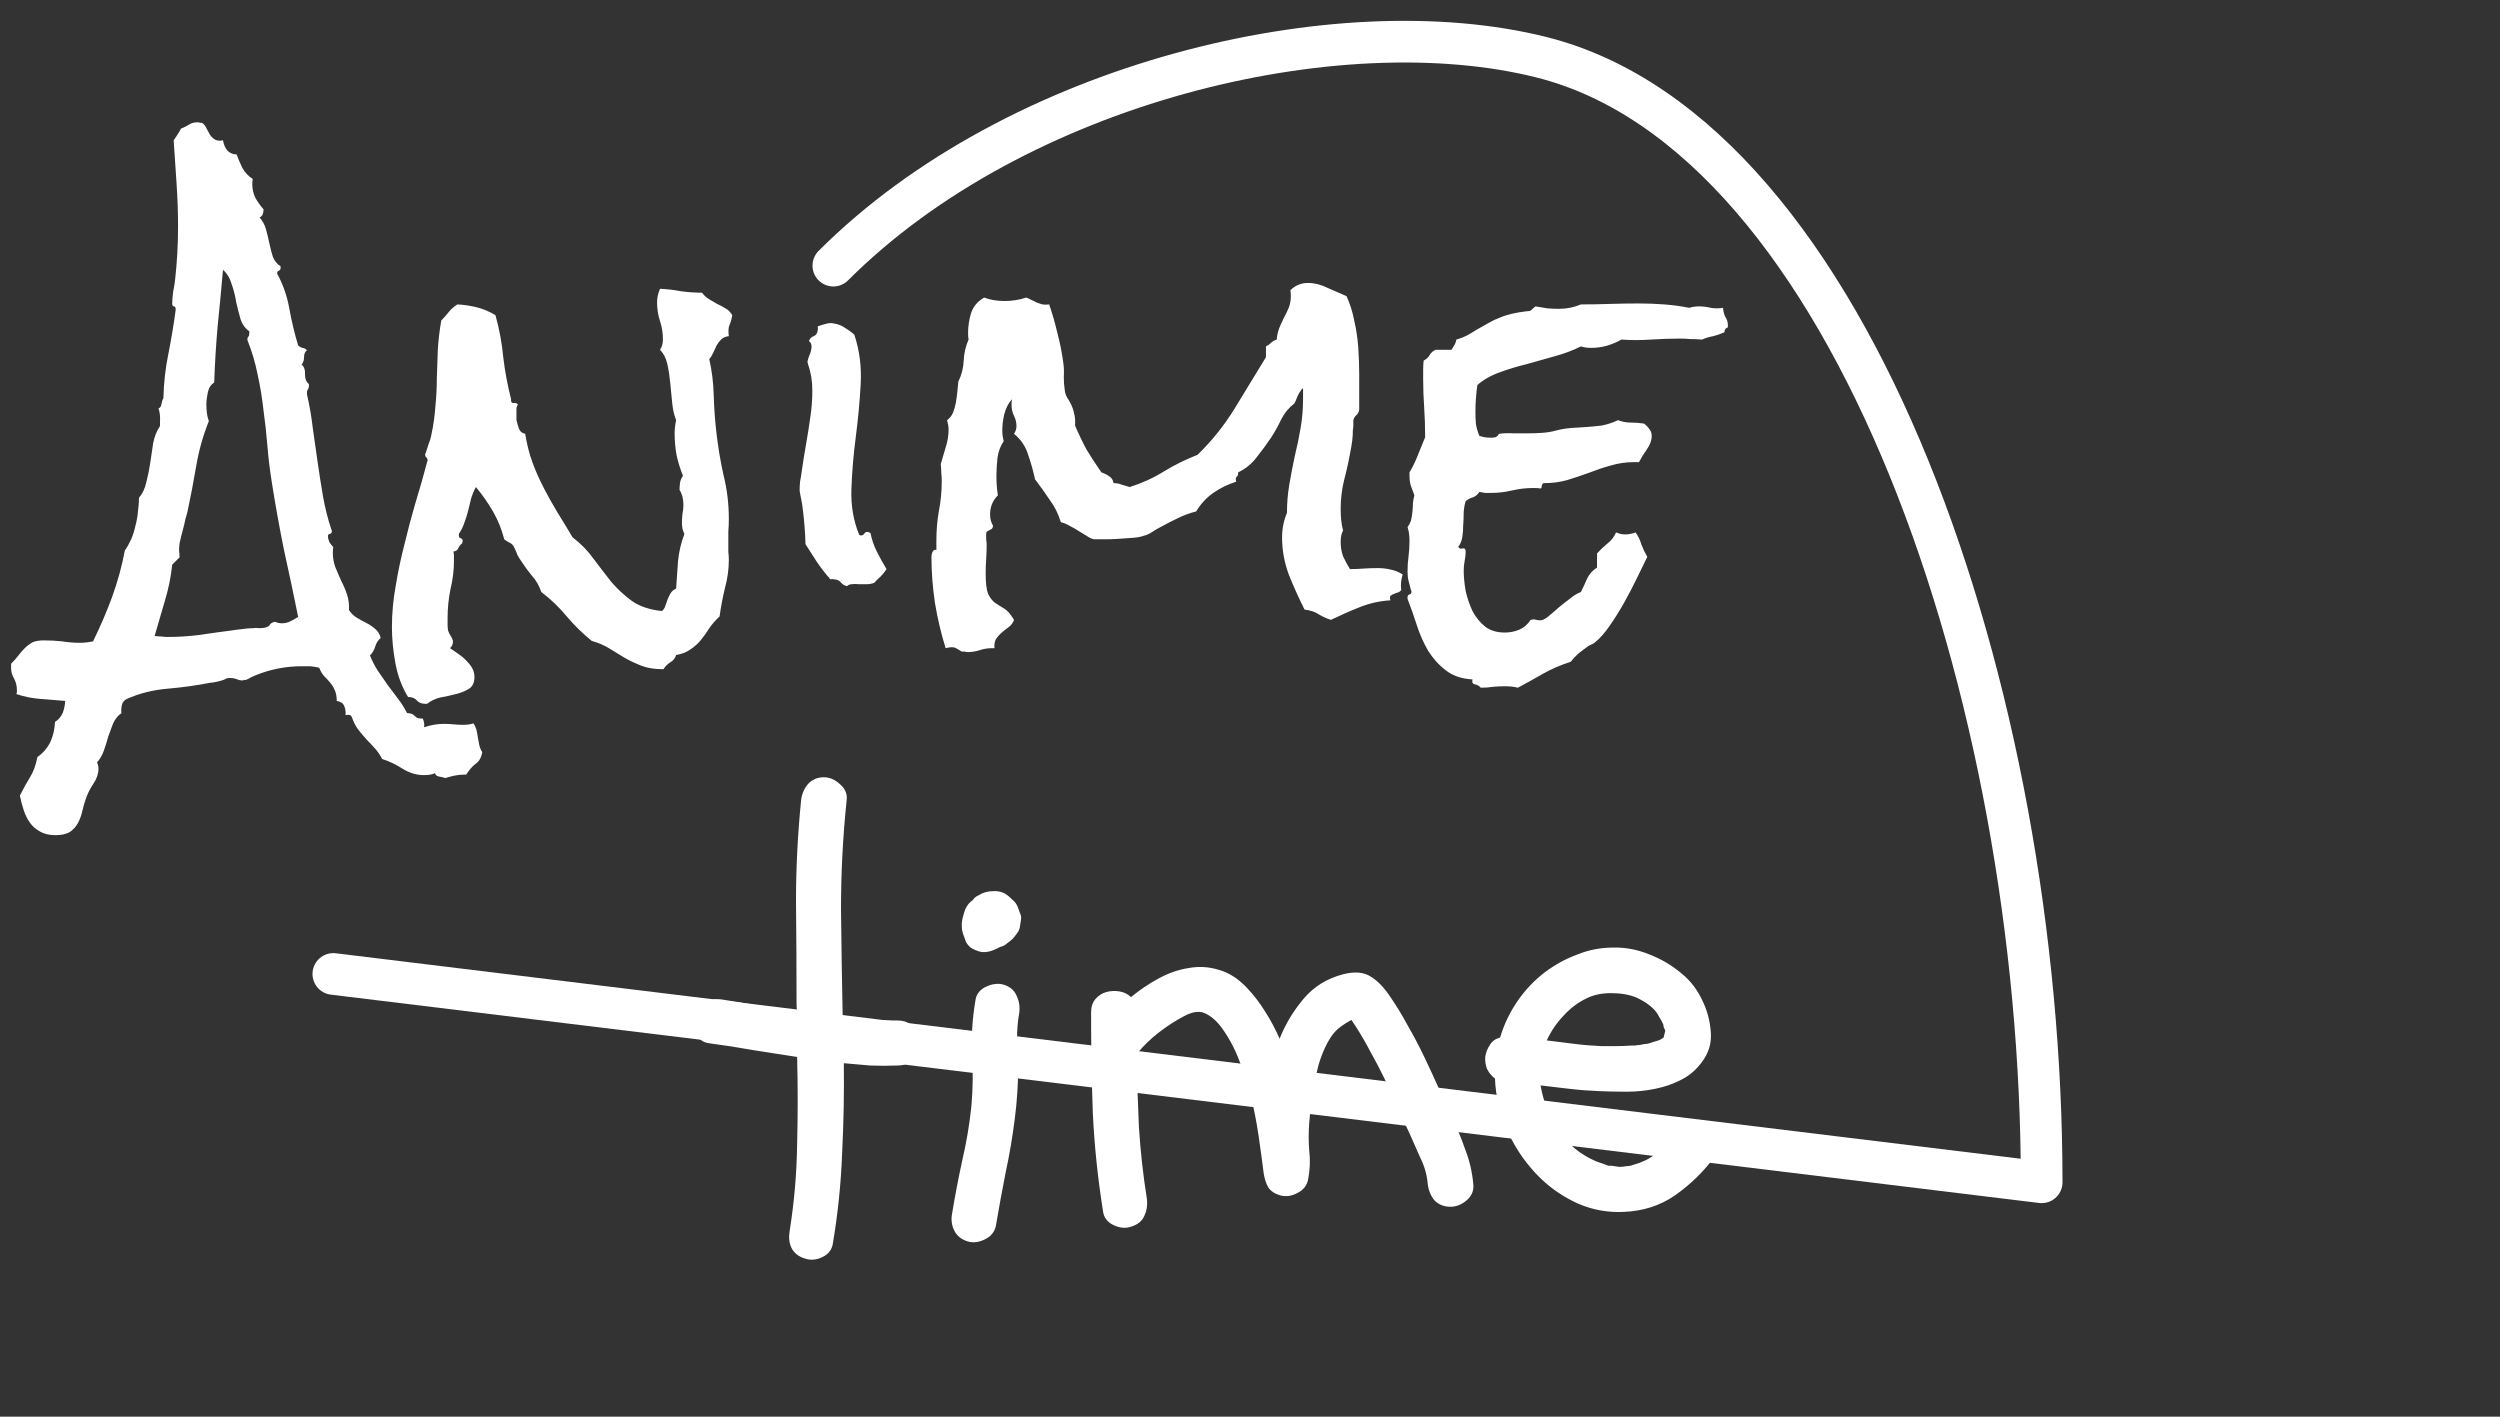 <svg width="60" height="34" viewBox="0 0 60 34" fill="none" xmlns="http://www.w3.org/2000/svg">
<rect x="0" y="0" width="60" height="34" fill="#333333" stroke="none"/>
<path d="M8 23.375L49 28.375C49 16.763 44.5 3.263 37 1.375C32.118 0.145 24.4 1.975 20 6.375" stroke="white" stroke-linecap="round" stroke-linejoin="round"/>
<path d="M11.574 18.052C11.551 18.185 11.496 18.279 11.41 18.334C11.332 18.396 11.258 18.482 11.188 18.591H11.141C11.062 18.591 10.984 18.599 10.906 18.615C10.836 18.63 10.762 18.65 10.684 18.673C10.645 18.658 10.598 18.646 10.543 18.638C10.488 18.63 10.453 18.603 10.438 18.556C10.375 18.587 10.289 18.603 10.18 18.603C10 18.603 9.828 18.552 9.664 18.451C9.508 18.349 9.344 18.271 9.172 18.216C9.125 18.123 9.066 18.037 8.996 17.959C8.934 17.888 8.867 17.818 8.797 17.748C8.734 17.677 8.672 17.603 8.609 17.525C8.547 17.447 8.496 17.353 8.457 17.244C8.441 17.197 8.422 17.169 8.398 17.162C8.375 17.154 8.34 17.154 8.293 17.162C8.301 17.076 8.289 17.002 8.258 16.939C8.234 16.877 8.176 16.837 8.082 16.822C8.082 16.72 8.066 16.634 8.035 16.564C8.004 16.494 7.965 16.431 7.918 16.377C7.879 16.33 7.832 16.279 7.777 16.224C7.73 16.169 7.691 16.103 7.66 16.025C7.59 16.009 7.52 15.998 7.449 15.99C7.387 15.99 7.316 15.99 7.238 15.99C6.863 15.99 6.5 16.06 6.148 16.201C6.109 16.216 6.066 16.236 6.02 16.259C5.98 16.283 5.941 16.302 5.902 16.318C5.887 16.318 5.871 16.318 5.855 16.318C5.848 16.326 5.836 16.33 5.82 16.33C5.766 16.33 5.715 16.318 5.668 16.294C5.621 16.279 5.57 16.271 5.516 16.271C5.492 16.271 5.465 16.275 5.434 16.283C5.41 16.298 5.387 16.31 5.363 16.318C5.246 16.357 5.137 16.38 5.035 16.388C4.715 16.451 4.375 16.498 4.016 16.529C3.664 16.56 3.34 16.642 3.043 16.775C2.98 16.806 2.941 16.853 2.926 16.916C2.91 16.986 2.906 17.052 2.914 17.115C2.828 17.177 2.762 17.259 2.715 17.361C2.676 17.462 2.637 17.568 2.598 17.677C2.566 17.794 2.531 17.908 2.492 18.017C2.453 18.127 2.398 18.22 2.328 18.298C2.352 18.345 2.363 18.396 2.363 18.451C2.363 18.568 2.324 18.685 2.246 18.802C2.168 18.919 2.109 19.033 2.07 19.142C2.031 19.252 2 19.357 1.977 19.459C1.953 19.568 1.918 19.666 1.871 19.752C1.824 19.837 1.762 19.908 1.684 19.962C1.598 20.017 1.48 20.044 1.332 20.044C1.191 20.044 1.07 20.017 0.969 19.962C0.867 19.908 0.785 19.837 0.723 19.752C0.66 19.666 0.609 19.564 0.57 19.447C0.531 19.33 0.5 19.212 0.477 19.095C0.562 18.923 0.645 18.775 0.723 18.65C0.801 18.525 0.859 18.365 0.898 18.169C1.039 18.068 1.145 17.943 1.215 17.794C1.277 17.654 1.312 17.498 1.32 17.326C1.406 17.271 1.469 17.197 1.508 17.103C1.539 17.017 1.559 16.923 1.566 16.822C1.379 16.806 1.184 16.791 0.98 16.775C0.77 16.759 0.574 16.72 0.395 16.658C0.395 16.642 0.398 16.627 0.406 16.611C0.406 16.595 0.406 16.58 0.406 16.564C0.406 16.462 0.383 16.369 0.336 16.283C0.289 16.205 0.266 16.119 0.266 16.025V15.931C0.328 15.869 0.387 15.802 0.441 15.732C0.488 15.669 0.539 15.611 0.594 15.556C0.648 15.502 0.711 15.455 0.781 15.415C0.852 15.384 0.941 15.369 1.051 15.369C1.199 15.369 1.344 15.377 1.484 15.392C1.625 15.415 1.77 15.427 1.918 15.427C2.02 15.427 2.125 15.415 2.234 15.392C2.406 15.04 2.559 14.685 2.691 14.326C2.824 13.959 2.926 13.587 2.996 13.212C3.051 13.134 3.102 13.044 3.148 12.943C3.195 12.834 3.23 12.72 3.254 12.603C3.285 12.486 3.305 12.373 3.312 12.263C3.328 12.146 3.336 12.04 3.336 11.947C3.422 11.845 3.48 11.72 3.512 11.572C3.551 11.423 3.582 11.271 3.605 11.115C3.629 10.951 3.652 10.79 3.676 10.634C3.707 10.478 3.762 10.341 3.84 10.224V10.119C3.848 10.002 3.836 9.896 3.805 9.802C3.844 9.787 3.867 9.751 3.875 9.697C3.883 9.642 3.898 9.595 3.922 9.556C3.93 9.197 3.969 8.845 4.039 8.501C4.109 8.15 4.168 7.798 4.215 7.447V7.412C4.215 7.373 4.199 7.353 4.168 7.353C4.145 7.345 4.133 7.322 4.133 7.283C4.133 7.212 4.141 7.119 4.156 7.001C4.18 6.884 4.195 6.787 4.203 6.708C4.25 6.287 4.273 5.869 4.273 5.455C4.273 5.103 4.262 4.755 4.238 4.412C4.215 4.068 4.191 3.72 4.168 3.369L4.262 3.228C4.293 3.181 4.32 3.134 4.344 3.087C4.422 3.056 4.484 3.025 4.531 2.994C4.586 2.955 4.656 2.935 4.742 2.935C4.766 2.935 4.785 2.939 4.801 2.947C4.816 2.947 4.832 2.947 4.848 2.947C4.895 2.978 4.93 3.021 4.953 3.076C4.984 3.13 5.012 3.181 5.035 3.228C5.066 3.275 5.105 3.314 5.152 3.345C5.199 3.376 5.266 3.384 5.352 3.369C5.391 3.587 5.5 3.701 5.68 3.708C5.719 3.818 5.766 3.927 5.82 4.037C5.883 4.146 5.965 4.232 6.066 4.294C6.059 4.326 6.055 4.369 6.055 4.423C6.055 4.533 6.078 4.638 6.125 4.74C6.18 4.841 6.246 4.935 6.324 5.021V5.044C6.324 5.13 6.293 5.189 6.23 5.22C6.301 5.298 6.352 5.392 6.383 5.501C6.414 5.611 6.441 5.724 6.465 5.841C6.488 5.951 6.516 6.056 6.547 6.158C6.586 6.259 6.648 6.337 6.734 6.392V6.427C6.734 6.466 6.719 6.49 6.688 6.498C6.664 6.505 6.652 6.529 6.652 6.568C6.793 6.826 6.891 7.107 6.945 7.412C7 7.716 7.07 8.009 7.156 8.291C7.188 8.322 7.223 8.341 7.262 8.349C7.309 8.357 7.344 8.376 7.367 8.408C7.32 8.439 7.297 8.494 7.297 8.572C7.297 8.65 7.277 8.709 7.238 8.748C7.301 8.802 7.328 8.884 7.32 8.994C7.32 9.095 7.352 9.169 7.414 9.216V9.263C7.414 9.294 7.406 9.322 7.391 9.345C7.375 9.361 7.367 9.384 7.367 9.416V9.462C7.43 9.736 7.477 10.009 7.508 10.283C7.547 10.556 7.586 10.83 7.625 11.103C7.664 11.377 7.707 11.65 7.754 11.923C7.801 12.189 7.867 12.451 7.953 12.709C7.961 12.716 7.965 12.728 7.965 12.744C7.965 12.783 7.949 12.806 7.918 12.814C7.887 12.814 7.871 12.834 7.871 12.873C7.871 12.912 7.883 12.959 7.906 13.013C7.938 13.06 7.969 13.099 8 13.13C7.992 13.162 7.988 13.209 7.988 13.271C7.988 13.388 8.008 13.502 8.047 13.611C8.094 13.72 8.141 13.83 8.188 13.939C8.242 14.04 8.289 14.15 8.328 14.267C8.367 14.384 8.383 14.509 8.375 14.642C8.422 14.712 8.48 14.771 8.551 14.818C8.629 14.865 8.707 14.908 8.785 14.947C8.863 14.986 8.934 15.033 8.996 15.087C9.066 15.142 9.113 15.216 9.137 15.31C9.074 15.365 9.031 15.431 9.008 15.509C8.984 15.595 8.941 15.669 8.879 15.732C8.934 15.865 8.996 15.986 9.066 16.095C9.145 16.212 9.223 16.326 9.301 16.435L9.547 16.763C9.633 16.873 9.707 16.99 9.77 17.115C9.855 17.115 9.918 17.138 9.957 17.185C9.996 17.232 10.059 17.252 10.145 17.244C10.176 17.306 10.188 17.377 10.18 17.455C10.336 17.4 10.492 17.373 10.648 17.373C10.734 17.373 10.812 17.377 10.883 17.384C10.961 17.392 11.039 17.396 11.117 17.396C11.211 17.396 11.293 17.384 11.363 17.361C11.395 17.408 11.418 17.459 11.434 17.513C11.449 17.576 11.461 17.638 11.469 17.701L11.504 17.888C11.52 17.951 11.543 18.005 11.574 18.052ZM7.156 14.806C7.047 14.267 6.934 13.732 6.816 13.201C6.707 12.662 6.609 12.119 6.523 11.572C6.477 11.283 6.441 10.994 6.418 10.705C6.395 10.415 6.363 10.13 6.324 9.849C6.293 9.56 6.246 9.275 6.184 8.994C6.129 8.712 6.047 8.435 5.938 8.162V8.138C5.938 8.115 5.945 8.095 5.961 8.08C5.977 8.064 5.984 8.037 5.984 7.998V7.951C5.883 7.88 5.812 7.783 5.773 7.658C5.734 7.525 5.699 7.388 5.668 7.248C5.645 7.099 5.609 6.958 5.562 6.826C5.523 6.685 5.453 6.568 5.352 6.474C5.312 6.927 5.27 7.38 5.223 7.833C5.184 8.279 5.156 8.728 5.141 9.181C5.062 9.228 5.012 9.306 4.988 9.416C4.965 9.525 4.953 9.623 4.953 9.709C4.953 9.771 4.957 9.837 4.965 9.908C4.973 9.97 4.988 10.037 5.012 10.107C4.871 10.459 4.77 10.822 4.707 11.197C4.645 11.564 4.574 11.931 4.496 12.298C4.488 12.322 4.473 12.377 4.449 12.462C4.434 12.54 4.414 12.623 4.391 12.709C4.367 12.794 4.348 12.873 4.332 12.943C4.316 13.005 4.309 13.04 4.309 13.048C4.301 13.103 4.297 13.158 4.297 13.212C4.305 13.267 4.309 13.322 4.309 13.377L4.133 13.552C4.102 13.849 4.043 14.138 3.957 14.419C3.879 14.693 3.797 14.974 3.711 15.263C3.766 15.271 3.816 15.275 3.863 15.275C3.918 15.283 3.973 15.287 4.027 15.287C4.277 15.287 4.527 15.271 4.777 15.24C5.035 15.201 5.289 15.165 5.539 15.134C5.625 15.119 5.715 15.107 5.809 15.099C5.902 15.084 5.992 15.076 6.078 15.076C6.117 15.068 6.164 15.068 6.219 15.076C6.273 15.076 6.32 15.072 6.359 15.064C6.422 15.048 6.461 15.025 6.477 14.994C6.5 14.955 6.543 14.931 6.605 14.923C6.652 14.947 6.707 14.959 6.77 14.959C6.84 14.959 6.906 14.943 6.969 14.912C7.031 14.88 7.094 14.845 7.156 14.806ZM17.574 7.564C17.559 7.658 17.535 7.74 17.504 7.81C17.48 7.873 17.477 7.958 17.492 8.068C17.414 8.076 17.352 8.103 17.305 8.15C17.266 8.189 17.23 8.236 17.199 8.291C17.176 8.345 17.148 8.404 17.117 8.466C17.094 8.521 17.062 8.572 17.023 8.619C17.086 8.9 17.121 9.185 17.129 9.474C17.137 9.763 17.156 10.048 17.188 10.33C17.227 10.689 17.285 11.044 17.363 11.396C17.449 11.74 17.492 12.091 17.492 12.451C17.492 12.56 17.488 12.662 17.48 12.755C17.48 12.849 17.48 12.947 17.48 13.048C17.48 13.111 17.48 13.177 17.48 13.248C17.488 13.31 17.492 13.373 17.492 13.435C17.492 13.662 17.461 13.888 17.398 14.115C17.344 14.341 17.301 14.568 17.27 14.794C17.176 14.88 17.094 14.974 17.023 15.076C16.961 15.177 16.895 15.271 16.824 15.357C16.754 15.443 16.672 15.517 16.578 15.58C16.484 15.65 16.367 15.697 16.227 15.72C16.203 15.798 16.156 15.857 16.086 15.896C16.023 15.935 15.969 15.99 15.922 16.06H15.898C15.703 16.06 15.535 16.033 15.395 15.978C15.254 15.923 15.121 15.861 14.996 15.79C14.879 15.72 14.758 15.646 14.633 15.568C14.508 15.49 14.363 15.427 14.199 15.38C13.98 15.201 13.781 15.005 13.602 14.794C13.422 14.576 13.219 14.38 12.992 14.209C12.938 14.052 12.863 13.923 12.77 13.822C12.684 13.72 12.598 13.603 12.512 13.47C12.473 13.415 12.441 13.365 12.418 13.318C12.402 13.271 12.379 13.216 12.348 13.154C12.324 13.091 12.285 13.048 12.23 13.025C12.184 13.002 12.141 12.974 12.102 12.943C12.039 12.701 11.949 12.478 11.832 12.275C11.715 12.072 11.578 11.877 11.422 11.689C11.375 11.775 11.336 11.869 11.305 11.97C11.281 12.064 11.258 12.162 11.234 12.263C11.211 12.357 11.18 12.455 11.141 12.556C11.109 12.65 11.066 12.736 11.012 12.814V12.849C11.012 12.888 11.027 12.912 11.059 12.919C11.09 12.927 11.105 12.951 11.105 12.99C11.105 12.998 11.102 13.005 11.094 13.013C11.094 13.021 11.094 13.029 11.094 13.037C11.055 13.068 11.023 13.107 11 13.154C10.984 13.201 10.945 13.228 10.883 13.236C10.891 13.275 10.895 13.314 10.895 13.353V13.459C10.895 13.685 10.867 13.912 10.812 14.138C10.766 14.365 10.742 14.595 10.742 14.83V14.982C10.742 15.037 10.746 15.087 10.754 15.134C10.77 15.181 10.793 15.228 10.824 15.275C10.855 15.322 10.871 15.365 10.871 15.404C10.871 15.459 10.848 15.509 10.801 15.556C10.855 15.595 10.918 15.638 10.988 15.685C11.059 15.732 11.121 15.783 11.176 15.837C11.238 15.9 11.289 15.962 11.328 16.025C11.367 16.095 11.387 16.169 11.387 16.248C11.387 16.38 11.344 16.474 11.258 16.529C11.172 16.584 11.066 16.627 10.941 16.658C10.824 16.689 10.699 16.716 10.566 16.74C10.441 16.771 10.336 16.822 10.25 16.892H10.215C10.121 16.892 10.051 16.865 10.004 16.81C9.957 16.755 9.887 16.728 9.793 16.728C9.645 16.486 9.543 16.212 9.488 15.908C9.434 15.611 9.406 15.326 9.406 15.052C9.406 14.716 9.438 14.38 9.5 14.044C9.555 13.709 9.625 13.377 9.711 13.048C9.789 12.72 9.875 12.396 9.969 12.076C10.07 11.748 10.164 11.419 10.25 11.091L10.262 11.056C10.262 11.017 10.25 10.99 10.227 10.974C10.211 10.959 10.203 10.935 10.203 10.904C10.203 10.888 10.207 10.88 10.215 10.88C10.238 10.802 10.262 10.728 10.285 10.658C10.316 10.587 10.34 10.509 10.355 10.423C10.402 10.205 10.434 9.982 10.449 9.755C10.473 9.521 10.484 9.291 10.484 9.064C10.492 8.837 10.5 8.611 10.508 8.384C10.523 8.15 10.551 7.919 10.59 7.693C10.652 7.63 10.711 7.564 10.766 7.494C10.82 7.423 10.891 7.361 10.977 7.306C11.133 7.314 11.289 7.337 11.445 7.376C11.602 7.416 11.75 7.478 11.891 7.564C11.984 7.9 12.047 8.236 12.078 8.572C12.117 8.908 12.18 9.244 12.266 9.58V9.615C12.266 9.654 12.285 9.673 12.324 9.673C12.371 9.666 12.406 9.677 12.43 9.709C12.414 9.732 12.402 9.759 12.395 9.791C12.395 9.822 12.395 9.853 12.395 9.884V10.084C12.41 10.146 12.43 10.212 12.453 10.283C12.477 10.353 12.527 10.396 12.605 10.412C12.645 10.662 12.703 10.892 12.781 11.103C12.859 11.314 12.949 11.517 13.051 11.712C13.152 11.908 13.262 12.103 13.379 12.298C13.496 12.486 13.617 12.685 13.742 12.896C13.938 13.044 14.105 13.216 14.246 13.412C14.387 13.599 14.527 13.783 14.668 13.962C14.816 14.134 14.98 14.287 15.16 14.419C15.348 14.552 15.59 14.634 15.887 14.665C15.926 14.634 15.953 14.591 15.969 14.537L16.027 14.373C16.051 14.318 16.074 14.271 16.098 14.232C16.129 14.185 16.172 14.15 16.227 14.127C16.242 13.908 16.258 13.685 16.273 13.459C16.297 13.232 16.348 13.017 16.426 12.814C16.387 12.744 16.367 12.658 16.367 12.556C16.367 12.478 16.371 12.404 16.379 12.334C16.395 12.263 16.402 12.193 16.402 12.123C16.402 11.974 16.371 11.853 16.309 11.759C16.309 11.705 16.312 11.65 16.32 11.595C16.328 11.533 16.352 11.474 16.391 11.419C16.328 11.263 16.277 11.099 16.238 10.927C16.207 10.755 16.191 10.58 16.191 10.4C16.191 10.298 16.203 10.193 16.227 10.084C16.18 9.966 16.148 9.83 16.133 9.673L16.086 9.193C16.07 9.029 16.047 8.876 16.016 8.736C15.984 8.595 15.926 8.482 15.84 8.396C15.887 8.326 15.91 8.244 15.91 8.15C15.91 7.994 15.887 7.845 15.84 7.705C15.793 7.564 15.77 7.416 15.77 7.259C15.77 7.15 15.793 7.041 15.84 6.931C16.012 6.939 16.18 6.958 16.344 6.99C16.516 7.013 16.684 7.025 16.848 7.025C16.895 7.087 16.949 7.138 17.012 7.177C17.074 7.216 17.141 7.255 17.211 7.294C17.281 7.326 17.348 7.361 17.41 7.4C17.48 7.439 17.535 7.494 17.574 7.564ZM21.277 13.658C21.238 13.72 21.191 13.779 21.137 13.834C21.082 13.88 21.031 13.931 20.984 13.986C20.93 14.009 20.867 14.021 20.797 14.021C20.734 14.021 20.672 14.021 20.609 14.021C20.555 14.013 20.5 14.013 20.445 14.021C20.398 14.021 20.359 14.037 20.328 14.068C20.266 14.052 20.219 14.025 20.188 13.986C20.156 13.939 20.102 13.912 20.023 13.904C19.992 13.896 19.961 13.896 19.93 13.904C19.812 13.771 19.703 13.63 19.602 13.482C19.508 13.334 19.418 13.193 19.332 13.06C19.324 12.771 19.301 12.478 19.262 12.181C19.254 12.111 19.242 12.04 19.227 11.97C19.211 11.9 19.199 11.834 19.191 11.771C19.191 11.693 19.195 11.619 19.203 11.548C19.219 11.47 19.23 11.4 19.238 11.337C19.27 11.111 19.305 10.888 19.344 10.669C19.383 10.451 19.418 10.228 19.449 10.002C19.48 9.798 19.496 9.587 19.496 9.369C19.496 9.142 19.461 8.931 19.391 8.736L19.379 8.677C19.395 8.615 19.41 8.564 19.426 8.525C19.449 8.478 19.465 8.427 19.473 8.373C19.488 8.287 19.469 8.224 19.414 8.185C19.438 8.123 19.477 8.084 19.531 8.068C19.586 8.044 19.617 7.998 19.625 7.927C19.633 7.896 19.633 7.865 19.625 7.833C19.688 7.81 19.75 7.791 19.812 7.775C19.883 7.751 19.949 7.748 20.012 7.763C20.113 7.779 20.203 7.814 20.281 7.869C20.359 7.916 20.434 7.97 20.504 8.033C20.629 8.408 20.68 8.806 20.656 9.228C20.633 9.642 20.594 10.06 20.539 10.482C20.484 10.904 20.449 11.318 20.434 11.724C20.418 12.123 20.48 12.494 20.621 12.837L20.645 12.849C20.684 12.857 20.715 12.845 20.738 12.814C20.762 12.775 20.793 12.759 20.832 12.767C20.863 12.783 20.883 12.79 20.891 12.79C20.922 12.947 20.973 13.095 21.043 13.236C21.113 13.377 21.191 13.517 21.277 13.658ZM33.664 13.787C33.625 13.912 33.613 14.037 33.629 14.162C33.605 14.193 33.578 14.212 33.547 14.22C33.516 14.228 33.484 14.24 33.453 14.255C33.422 14.263 33.395 14.279 33.371 14.302C33.355 14.318 33.355 14.353 33.371 14.408C33.113 14.423 32.867 14.478 32.633 14.572C32.398 14.665 32.168 14.767 31.941 14.877C31.824 14.837 31.723 14.79 31.637 14.736C31.551 14.681 31.441 14.646 31.309 14.63C31.176 14.365 31.051 14.087 30.934 13.798C30.824 13.502 30.77 13.205 30.77 12.908C30.77 12.689 30.809 12.49 30.887 12.31C30.887 12.076 30.906 11.845 30.945 11.619C30.984 11.392 31.027 11.169 31.074 10.951C31.129 10.724 31.176 10.498 31.215 10.271C31.254 10.044 31.273 9.814 31.273 9.58V9.322C31.258 9.322 31.238 9.341 31.215 9.38C31.191 9.412 31.168 9.451 31.145 9.498C31.129 9.537 31.113 9.576 31.098 9.615C31.082 9.654 31.07 9.677 31.062 9.685C30.93 9.787 30.824 9.916 30.746 10.072C30.676 10.22 30.598 10.361 30.512 10.494C30.402 10.658 30.285 10.818 30.16 10.974C30.043 11.13 29.895 11.252 29.715 11.337V11.361C29.715 11.4 29.703 11.427 29.68 11.443C29.656 11.459 29.652 11.498 29.668 11.56C29.473 11.623 29.289 11.712 29.117 11.83C28.953 11.947 28.816 12.095 28.707 12.275C28.551 12.314 28.402 12.369 28.262 12.439C28.129 12.502 27.992 12.572 27.852 12.65C27.789 12.681 27.723 12.72 27.652 12.767C27.582 12.814 27.512 12.845 27.441 12.861C27.379 12.884 27.293 12.9 27.184 12.908C27.082 12.915 26.973 12.923 26.855 12.931C26.746 12.939 26.637 12.943 26.527 12.943H26.27C26.23 12.943 26.18 12.923 26.117 12.884C26.055 12.845 25.984 12.802 25.906 12.755C25.836 12.709 25.762 12.665 25.684 12.627C25.605 12.58 25.531 12.548 25.461 12.533C25.398 12.33 25.309 12.15 25.191 11.994C25.082 11.83 24.965 11.665 24.84 11.502C24.801 11.314 24.746 11.119 24.676 10.915C24.613 10.712 24.5 10.544 24.336 10.412C24.375 10.357 24.395 10.294 24.395 10.224C24.395 10.138 24.375 10.056 24.336 9.978C24.297 9.9 24.277 9.814 24.277 9.72C24.277 9.658 24.281 9.611 24.289 9.58C24.203 9.673 24.141 9.794 24.102 9.943C24.07 10.084 24.055 10.212 24.055 10.33C24.055 10.423 24.066 10.509 24.09 10.587C24.012 10.697 23.961 10.834 23.938 10.998C23.922 11.162 23.914 11.306 23.914 11.431C23.914 11.587 23.926 11.74 23.949 11.888C23.824 12.013 23.762 12.165 23.762 12.345C23.762 12.447 23.785 12.537 23.832 12.615C23.832 12.646 23.824 12.669 23.809 12.685C23.793 12.701 23.773 12.712 23.75 12.72C23.734 12.728 23.715 12.74 23.691 12.755C23.676 12.763 23.668 12.783 23.668 12.814C23.668 12.853 23.668 12.896 23.668 12.943C23.676 12.99 23.68 13.037 23.68 13.084C23.68 13.193 23.676 13.306 23.668 13.423C23.66 13.54 23.656 13.654 23.656 13.763C23.656 13.99 23.676 14.154 23.715 14.255C23.762 14.349 23.816 14.419 23.879 14.466C23.949 14.513 24.023 14.56 24.102 14.607C24.18 14.654 24.258 14.744 24.336 14.877C24.312 14.947 24.27 15.005 24.207 15.052C24.152 15.091 24.098 15.134 24.043 15.181C23.996 15.22 23.953 15.267 23.914 15.322C23.875 15.377 23.859 15.455 23.867 15.556H23.809C23.707 15.556 23.609 15.572 23.516 15.603C23.422 15.634 23.324 15.65 23.223 15.65C23.199 15.65 23.176 15.646 23.152 15.638C23.129 15.638 23.105 15.638 23.082 15.638L22.965 15.568C22.926 15.544 22.887 15.533 22.848 15.533C22.809 15.533 22.758 15.54 22.695 15.556C22.586 15.205 22.5 14.841 22.438 14.466C22.383 14.091 22.355 13.724 22.355 13.365C22.355 13.326 22.363 13.287 22.379 13.248C22.402 13.201 22.434 13.185 22.473 13.201V12.978C22.473 12.736 22.492 12.502 22.531 12.275C22.578 12.04 22.602 11.798 22.602 11.548C22.602 11.478 22.598 11.408 22.59 11.337C22.59 11.267 22.586 11.201 22.578 11.138C22.617 11.005 22.656 10.873 22.695 10.74C22.742 10.599 22.766 10.455 22.766 10.306C22.766 10.244 22.754 10.169 22.73 10.084C22.793 10.037 22.84 9.978 22.871 9.908C22.902 9.83 22.926 9.748 22.941 9.662C22.957 9.568 22.969 9.478 22.977 9.392C22.984 9.306 22.992 9.228 23 9.158C23.078 9.001 23.121 8.834 23.129 8.654C23.137 8.474 23.176 8.306 23.246 8.15C23.238 8.119 23.234 8.064 23.234 7.986C23.234 7.83 23.258 7.673 23.305 7.517C23.359 7.353 23.465 7.228 23.621 7.142C23.762 7.197 23.926 7.224 24.113 7.224C24.293 7.224 24.465 7.197 24.629 7.142C24.676 7.158 24.719 7.177 24.758 7.201C24.797 7.216 24.836 7.236 24.875 7.259C24.922 7.275 24.969 7.291 25.016 7.306C25.062 7.314 25.117 7.314 25.18 7.306C25.258 7.533 25.324 7.763 25.379 7.998C25.441 8.232 25.488 8.47 25.52 8.712C25.535 8.814 25.539 8.923 25.531 9.041C25.531 9.158 25.539 9.267 25.555 9.369C25.562 9.431 25.582 9.49 25.613 9.544C25.645 9.591 25.676 9.646 25.707 9.709C25.738 9.771 25.762 9.841 25.777 9.919C25.801 9.998 25.809 10.095 25.801 10.212C25.887 10.415 25.98 10.611 26.082 10.798C26.191 10.978 26.309 11.158 26.434 11.337C26.504 11.361 26.566 11.392 26.621 11.431C26.676 11.462 26.711 11.517 26.727 11.595C26.797 11.595 26.859 11.607 26.914 11.63L27.113 11.689C27.41 11.595 27.684 11.47 27.934 11.314C28.191 11.158 28.461 11.025 28.742 10.915C29.086 10.58 29.383 10.209 29.633 9.802C29.883 9.388 30.133 8.978 30.383 8.572V8.314C30.43 8.291 30.469 8.263 30.5 8.232C30.539 8.193 30.586 8.166 30.641 8.15C30.648 8.056 30.668 7.966 30.699 7.88C30.738 7.787 30.777 7.701 30.816 7.623C30.863 7.537 30.902 7.455 30.934 7.376C30.965 7.291 30.98 7.201 30.98 7.107C30.98 7.052 30.977 7.005 30.969 6.966C31.086 6.849 31.227 6.791 31.391 6.791C31.547 6.791 31.703 6.83 31.859 6.908C32.023 6.978 32.176 7.044 32.316 7.107C32.402 7.294 32.465 7.494 32.504 7.705C32.551 7.908 32.582 8.119 32.598 8.337C32.613 8.556 32.621 8.775 32.621 8.994V9.826C32.613 9.888 32.59 9.935 32.551 9.966C32.52 9.99 32.496 10.029 32.48 10.084V10.201C32.48 10.24 32.477 10.279 32.469 10.318C32.469 10.482 32.449 10.654 32.41 10.834C32.371 11.06 32.32 11.29 32.258 11.525C32.203 11.752 32.176 11.982 32.176 12.216C32.176 12.302 32.18 12.388 32.188 12.474C32.195 12.56 32.211 12.646 32.234 12.732C32.195 12.802 32.176 12.892 32.176 13.002C32.176 13.127 32.195 13.244 32.234 13.353C32.281 13.455 32.336 13.556 32.398 13.658C32.508 13.658 32.617 13.654 32.727 13.646C32.836 13.638 32.949 13.634 33.066 13.634C33.176 13.634 33.277 13.646 33.371 13.669C33.465 13.685 33.562 13.724 33.664 13.787ZM41.469 7.81V7.857C41.414 7.873 41.387 7.912 41.387 7.974C41.301 8.013 41.211 8.044 41.117 8.068C41.023 8.084 40.934 8.111 40.848 8.15C40.762 8.142 40.672 8.138 40.578 8.138C40.492 8.13 40.406 8.126 40.32 8.126C40.086 8.126 39.852 8.134 39.617 8.15C39.383 8.166 39.148 8.166 38.914 8.15C38.805 8.212 38.684 8.263 38.551 8.302C38.426 8.334 38.305 8.349 38.188 8.349C38.094 8.349 38.012 8.337 37.941 8.314C37.754 8.408 37.547 8.486 37.32 8.548C37.102 8.611 36.879 8.673 36.652 8.736C36.426 8.791 36.207 8.857 35.996 8.935C35.793 9.005 35.613 9.107 35.457 9.24C35.441 9.349 35.43 9.459 35.422 9.568C35.414 9.669 35.41 9.771 35.41 9.873C35.41 9.982 35.414 10.084 35.422 10.177C35.438 10.271 35.465 10.365 35.504 10.459C35.543 10.474 35.586 10.486 35.633 10.494C35.688 10.502 35.734 10.505 35.773 10.505C35.812 10.505 35.852 10.502 35.891 10.494C35.93 10.478 35.957 10.451 35.973 10.412C36.09 10.396 36.207 10.392 36.324 10.4C36.441 10.4 36.559 10.4 36.676 10.4C36.793 10.4 36.906 10.396 37.016 10.388C37.133 10.38 37.246 10.361 37.355 10.33C37.48 10.298 37.602 10.279 37.719 10.271C37.844 10.263 37.965 10.255 38.082 10.248C38.199 10.24 38.32 10.228 38.445 10.212C38.57 10.189 38.699 10.146 38.832 10.084C38.934 10.123 39.035 10.142 39.137 10.142C39.246 10.142 39.352 10.15 39.453 10.165C39.508 10.205 39.551 10.248 39.582 10.294C39.621 10.341 39.641 10.396 39.641 10.459C39.641 10.568 39.602 10.677 39.523 10.787C39.445 10.896 39.383 10.998 39.336 11.091H39.207C39.02 11.091 38.836 11.119 38.656 11.173C38.484 11.22 38.309 11.279 38.129 11.349C37.957 11.412 37.781 11.47 37.602 11.525C37.43 11.572 37.25 11.595 37.062 11.595C37.031 11.595 37.012 11.615 37.004 11.654C37.004 11.685 36.996 11.709 36.98 11.724C36.941 11.716 36.883 11.712 36.805 11.712C36.625 11.712 36.453 11.732 36.289 11.771C36.125 11.81 35.957 11.83 35.785 11.83C35.738 11.83 35.691 11.83 35.645 11.83C35.598 11.822 35.551 11.814 35.504 11.806C35.465 11.869 35.414 11.912 35.352 11.935C35.289 11.951 35.23 11.982 35.176 12.029C35.152 12.099 35.137 12.185 35.129 12.287C35.129 12.388 35.125 12.494 35.117 12.603C35.117 12.705 35.109 12.802 35.094 12.896C35.078 12.99 35.047 13.064 35 13.119C35.008 13.158 35.039 13.173 35.094 13.165C35.148 13.15 35.176 13.173 35.176 13.236C35.176 13.306 35.168 13.38 35.152 13.459C35.137 13.537 35.129 13.615 35.129 13.693C35.129 13.841 35.145 14.005 35.176 14.185C35.215 14.357 35.27 14.517 35.34 14.665C35.418 14.814 35.52 14.939 35.645 15.04C35.77 15.134 35.926 15.181 36.113 15.181C36.238 15.181 36.355 15.158 36.465 15.111C36.574 15.064 36.664 14.986 36.734 14.877L36.793 14.865C36.824 14.865 36.852 14.869 36.875 14.877C36.906 14.884 36.938 14.888 36.969 14.888C37.016 14.888 37.074 14.861 37.145 14.806C37.223 14.744 37.305 14.673 37.391 14.595C37.484 14.517 37.578 14.443 37.672 14.373C37.766 14.294 37.855 14.24 37.941 14.209C37.996 14.099 38.047 13.99 38.094 13.88C38.148 13.771 38.227 13.685 38.328 13.623V13.283C38.406 13.197 38.488 13.119 38.574 13.048C38.668 12.978 38.738 12.888 38.785 12.779C38.824 12.794 38.859 12.806 38.891 12.814C38.93 12.822 38.969 12.826 39.008 12.826C39.047 12.826 39.086 12.822 39.125 12.814C39.172 12.806 39.215 12.794 39.254 12.779C39.316 12.865 39.363 12.962 39.395 13.072C39.434 13.173 39.48 13.271 39.535 13.365C39.465 13.505 39.383 13.673 39.289 13.869C39.195 14.064 39.094 14.259 38.984 14.455C38.875 14.65 38.758 14.837 38.633 15.017C38.516 15.189 38.398 15.322 38.281 15.415C38.258 15.439 38.207 15.466 38.129 15.498C38.043 15.56 37.965 15.619 37.895 15.673C37.824 15.736 37.758 15.806 37.695 15.884C37.469 15.955 37.25 16.048 37.039 16.166C36.836 16.283 36.633 16.396 36.43 16.505C36.336 16.482 36.234 16.47 36.125 16.47C36.031 16.47 35.938 16.474 35.844 16.482C35.75 16.498 35.648 16.505 35.539 16.505C35.508 16.466 35.461 16.439 35.398 16.423C35.344 16.416 35.324 16.377 35.34 16.306C35.074 16.291 34.859 16.216 34.695 16.084C34.531 15.959 34.391 15.802 34.273 15.615C34.164 15.427 34.074 15.224 34.004 15.005C33.934 14.787 33.859 14.576 33.781 14.373V14.337C33.781 14.298 33.797 14.275 33.828 14.267C33.859 14.259 33.875 14.236 33.875 14.197C33.875 14.181 33.871 14.169 33.863 14.162C33.84 14.076 33.82 14.002 33.805 13.939C33.789 13.877 33.781 13.802 33.781 13.716C33.781 13.591 33.789 13.47 33.805 13.353C33.82 13.228 33.828 13.103 33.828 12.978C33.828 12.853 33.812 12.744 33.781 12.65C33.812 12.611 33.84 12.56 33.863 12.498C33.879 12.427 33.891 12.357 33.898 12.287C33.906 12.216 33.91 12.146 33.91 12.076C33.918 12.005 33.93 11.943 33.945 11.888C33.914 11.802 33.887 11.728 33.863 11.665C33.84 11.595 33.828 11.513 33.828 11.419V11.337C33.906 11.205 33.973 11.068 34.027 10.927C34.082 10.787 34.141 10.642 34.203 10.494V10.459C34.203 10.232 34.195 10.005 34.18 9.779C34.164 9.552 34.156 9.326 34.156 9.099V8.876C34.156 8.798 34.16 8.724 34.168 8.654C34.23 8.623 34.277 8.58 34.309 8.525C34.34 8.47 34.387 8.427 34.449 8.396H34.836L34.906 8.279C34.93 8.24 34.945 8.197 34.953 8.15C35.039 8.126 35.121 8.095 35.199 8.056C35.285 8.009 35.363 7.962 35.434 7.916C35.543 7.853 35.641 7.798 35.727 7.751C35.82 7.697 35.91 7.654 35.996 7.623C36.09 7.583 36.188 7.552 36.289 7.529C36.391 7.505 36.508 7.486 36.641 7.47C36.703 7.47 36.742 7.458 36.758 7.435C36.781 7.412 36.812 7.384 36.852 7.353C36.945 7.369 37.039 7.384 37.133 7.4C37.227 7.408 37.32 7.412 37.414 7.412C37.602 7.412 37.777 7.376 37.941 7.306C38.176 7.306 38.406 7.302 38.633 7.294C38.867 7.287 39.102 7.283 39.336 7.283C39.539 7.283 39.742 7.291 39.945 7.306C40.148 7.322 40.348 7.349 40.543 7.388C40.613 7.365 40.691 7.353 40.777 7.353C40.871 7.353 40.965 7.365 41.059 7.388C41.16 7.404 41.258 7.404 41.352 7.388C41.359 7.474 41.379 7.548 41.41 7.611C41.449 7.666 41.469 7.732 41.469 7.81ZM21.537 24.492C21.71 24.492 21.838 24.546 21.92 24.656C22.011 24.765 22.057 24.888 22.057 25.025C22.057 25.162 22.011 25.289 21.92 25.408C21.838 25.517 21.71 25.572 21.537 25.572C21.318 25.581 21.1 25.581 20.881 25.572C20.671 25.553 20.462 25.535 20.252 25.517C20.261 26.237 20.247 26.957 20.211 27.677C20.184 28.397 20.111 29.113 19.992 29.824C19.974 29.979 19.892 30.093 19.746 30.166C19.6 30.238 19.459 30.252 19.322 30.206C19.167 30.161 19.058 30.074 18.994 29.947C18.939 29.828 18.926 29.692 18.953 29.537C19.062 28.844 19.122 28.151 19.131 27.459C19.149 26.766 19.149 26.069 19.131 25.367C18.785 25.312 18.434 25.257 18.078 25.203C17.723 25.139 17.372 25.084 17.025 25.039C16.87 25.02 16.761 24.938 16.697 24.793C16.624 24.637 16.606 24.496 16.643 24.369C16.688 24.214 16.775 24.109 16.902 24.054C17.03 23.99 17.167 23.968 17.312 23.986C17.613 24.031 17.914 24.081 18.215 24.136C18.516 24.182 18.821 24.227 19.131 24.273C19.122 24.227 19.117 24.159 19.117 24.068C19.117 23.248 19.113 22.436 19.104 21.634C19.104 20.832 19.145 20.021 19.227 19.201C19.245 19.055 19.299 18.927 19.391 18.818C19.491 18.709 19.619 18.654 19.773 18.654C19.91 18.654 20.038 18.709 20.156 18.818C20.284 18.927 20.338 19.055 20.32 19.201C20.229 20.076 20.184 20.946 20.184 21.812C20.193 22.669 20.206 23.539 20.225 24.423C20.443 24.442 20.662 24.46 20.881 24.478C21.1 24.487 21.318 24.492 21.537 24.492ZM22.85 29.127C22.922 28.689 23.005 28.261 23.096 27.841C23.196 27.413 23.269 26.98 23.314 26.543C23.351 26.114 23.355 25.695 23.328 25.285C23.31 24.865 23.337 24.442 23.41 24.013C23.428 23.867 23.51 23.758 23.656 23.685C23.811 23.612 23.953 23.594 24.08 23.63C24.235 23.676 24.34 23.762 24.395 23.89C24.458 24.018 24.481 24.154 24.463 24.3C24.426 24.51 24.408 24.724 24.408 24.943C24.417 25.162 24.426 25.38 24.436 25.599C24.436 26.018 24.408 26.438 24.354 26.857C24.299 27.294 24.226 27.723 24.135 28.142C24.053 28.561 23.975 28.985 23.902 29.414C23.875 29.559 23.788 29.669 23.643 29.742C23.497 29.815 23.36 29.833 23.232 29.796C23.078 29.751 22.968 29.664 22.904 29.537C22.84 29.409 22.822 29.272 22.85 29.127ZM23.506 22.837C23.442 22.819 23.378 22.792 23.314 22.755C23.251 22.71 23.205 22.655 23.178 22.591C23.15 22.518 23.128 22.455 23.109 22.4C23.091 22.345 23.082 22.281 23.082 22.209C23.082 22.127 23.096 22.044 23.123 21.962C23.16 21.798 23.232 21.68 23.342 21.607C23.378 21.552 23.428 21.511 23.492 21.484C23.592 21.42 23.706 21.388 23.834 21.388C23.962 21.379 24.076 21.411 24.176 21.484C24.221 21.52 24.267 21.561 24.312 21.607C24.358 21.643 24.395 21.694 24.422 21.757C24.44 21.803 24.458 21.853 24.477 21.908C24.504 21.962 24.513 22.017 24.504 22.072C24.495 22.136 24.486 22.195 24.477 22.25C24.467 22.304 24.445 22.354 24.408 22.4C24.363 22.464 24.326 22.509 24.299 22.537C24.271 22.564 24.226 22.6 24.162 22.646C24.126 22.683 24.071 22.71 23.998 22.728C23.807 22.837 23.643 22.874 23.506 22.837ZM27.143 29.441C27.015 29.486 26.874 29.473 26.719 29.4C26.573 29.327 26.491 29.218 26.473 29.072C26.345 28.27 26.263 27.477 26.227 26.693C26.199 25.9 26.186 25.102 26.186 24.3C26.186 24.164 26.222 24.054 26.295 23.972C26.368 23.89 26.454 23.835 26.555 23.808C26.655 23.781 26.76 23.776 26.869 23.794C26.979 23.813 27.07 23.858 27.143 23.931C27.352 23.758 27.576 23.608 27.812 23.48C28.049 23.352 28.287 23.27 28.523 23.234C28.77 23.188 29.011 23.202 29.248 23.275C29.485 23.339 29.708 23.48 29.918 23.699C30.091 23.881 30.241 24.077 30.369 24.287C30.497 24.487 30.611 24.701 30.711 24.929C30.848 24.583 31.039 24.264 31.285 23.972C31.531 23.68 31.846 23.485 32.228 23.384C32.511 23.311 32.734 23.33 32.898 23.439C33.062 23.539 33.217 23.699 33.363 23.918C33.518 24.145 33.66 24.378 33.787 24.615C33.924 24.852 34.051 25.093 34.17 25.339C34.288 25.585 34.402 25.831 34.512 26.078C34.621 26.324 34.73 26.565 34.84 26.802C34.967 27.067 35.077 27.331 35.168 27.595C35.268 27.85 35.332 28.124 35.359 28.416C35.378 28.57 35.323 28.703 35.195 28.812C35.077 28.912 34.949 28.962 34.812 28.962C34.658 28.962 34.53 28.912 34.43 28.812C34.339 28.703 34.284 28.57 34.266 28.416C34.247 28.197 34.188 27.987 34.088 27.787C33.997 27.577 33.906 27.372 33.815 27.171C33.714 26.962 33.614 26.748 33.514 26.529C33.422 26.31 33.327 26.096 33.227 25.886C33.126 25.677 33.017 25.467 32.898 25.257C32.789 25.048 32.671 24.843 32.543 24.642C32.525 24.615 32.507 24.587 32.488 24.56C32.47 24.533 32.452 24.505 32.434 24.478C32.251 24.578 32.119 24.674 32.037 24.765C31.955 24.856 31.878 24.979 31.805 25.134C31.741 25.271 31.686 25.417 31.641 25.572C31.604 25.718 31.572 25.868 31.545 26.023C31.49 26.315 31.449 26.62 31.422 26.939C31.404 27.176 31.404 27.404 31.422 27.623C31.449 27.841 31.44 28.069 31.395 28.306C31.367 28.452 31.281 28.561 31.135 28.634C30.998 28.707 30.861 28.725 30.725 28.689C30.597 28.652 30.501 28.589 30.438 28.498C30.383 28.397 30.346 28.283 30.328 28.156C30.292 27.864 30.251 27.563 30.205 27.253C30.16 26.944 30.1 26.638 30.027 26.337C29.954 26.027 29.859 25.731 29.74 25.449C29.631 25.157 29.485 24.888 29.303 24.642C29.175 24.478 29.043 24.369 28.906 24.314C28.779 24.259 28.619 24.282 28.428 24.382C28.218 24.492 28.013 24.624 27.812 24.779C27.612 24.934 27.434 25.107 27.279 25.298C27.288 25.882 27.307 26.465 27.334 27.048C27.37 27.623 27.434 28.197 27.525 28.771C27.544 28.926 27.521 29.067 27.457 29.195C27.402 29.313 27.297 29.395 27.143 29.441ZM36.467 23.959C36.64 23.721 36.845 23.512 37.082 23.33C37.328 23.147 37.588 23.006 37.861 22.906C38.135 22.796 38.417 22.742 38.709 22.742C39.001 22.733 39.292 22.787 39.584 22.906C39.867 23.015 40.122 23.166 40.35 23.357C40.578 23.539 40.755 23.776 40.883 24.068C40.983 24.287 41.042 24.524 41.06 24.779C41.079 25.034 41.01 25.266 40.855 25.476C40.719 25.668 40.55 25.813 40.35 25.914C40.158 26.014 39.949 26.087 39.721 26.132C39.502 26.178 39.274 26.201 39.037 26.201C38.809 26.201 38.59 26.196 38.381 26.187C38.144 26.178 37.907 26.16 37.67 26.132C37.442 26.105 37.21 26.078 36.973 26.05C37.046 26.46 37.191 26.825 37.41 27.144C37.629 27.463 37.925 27.705 38.299 27.869C38.399 27.905 38.477 27.933 38.531 27.951C38.559 27.96 38.581 27.969 38.6 27.978C38.627 27.978 38.654 27.978 38.682 27.978C38.755 27.987 38.814 27.996 38.859 28.005C38.914 28.005 38.964 28.001 39.01 27.992C39.074 27.983 39.115 27.978 39.133 27.978C39.16 27.969 39.188 27.96 39.215 27.951C39.315 27.923 39.402 27.891 39.475 27.855C39.557 27.819 39.652 27.759 39.762 27.677C39.816 27.632 39.889 27.563 39.98 27.472C40.072 27.381 40.149 27.299 40.213 27.226C40.304 27.099 40.413 27.012 40.541 26.966C40.678 26.921 40.815 26.939 40.951 27.021C41.07 27.094 41.152 27.208 41.197 27.363C41.252 27.509 41.234 27.645 41.143 27.773C40.878 28.128 40.564 28.434 40.199 28.689C39.844 28.935 39.434 29.067 38.969 29.085C38.595 29.104 38.235 29.04 37.889 28.894C37.542 28.739 37.237 28.534 36.973 28.279C36.645 27.96 36.385 27.591 36.193 27.171C36.002 26.752 35.897 26.324 35.879 25.886C35.797 25.822 35.733 25.745 35.688 25.654C35.651 25.553 35.637 25.453 35.647 25.353C35.665 25.253 35.701 25.162 35.756 25.08C35.81 24.988 35.893 24.929 36.002 24.902C36.102 24.565 36.257 24.25 36.467 23.959ZM39.748 24.287C39.648 24.159 39.493 24.045 39.283 23.945C39.11 23.872 38.905 23.835 38.668 23.835C38.44 23.835 38.244 23.877 38.08 23.959C37.87 24.059 37.684 24.2 37.52 24.382C37.355 24.555 37.223 24.752 37.123 24.97C37.342 24.998 37.56 25.025 37.779 25.052C37.998 25.08 38.217 25.098 38.435 25.107C38.554 25.107 38.672 25.107 38.791 25.107C38.91 25.107 39.028 25.102 39.147 25.093C39.183 25.093 39.215 25.093 39.242 25.093C39.279 25.084 39.315 25.08 39.352 25.08C39.434 25.061 39.493 25.052 39.529 25.052C39.575 25.043 39.62 25.029 39.666 25.011C39.703 25.002 39.748 24.988 39.803 24.97C39.848 24.952 39.876 24.938 39.885 24.929C39.894 24.92 39.908 24.911 39.926 24.902L39.967 24.738C39.949 24.701 39.935 24.669 39.926 24.642C39.926 24.606 39.917 24.574 39.898 24.546C39.889 24.519 39.867 24.478 39.83 24.423C39.803 24.369 39.775 24.323 39.748 24.287Z" fill="white"/>
</svg>
